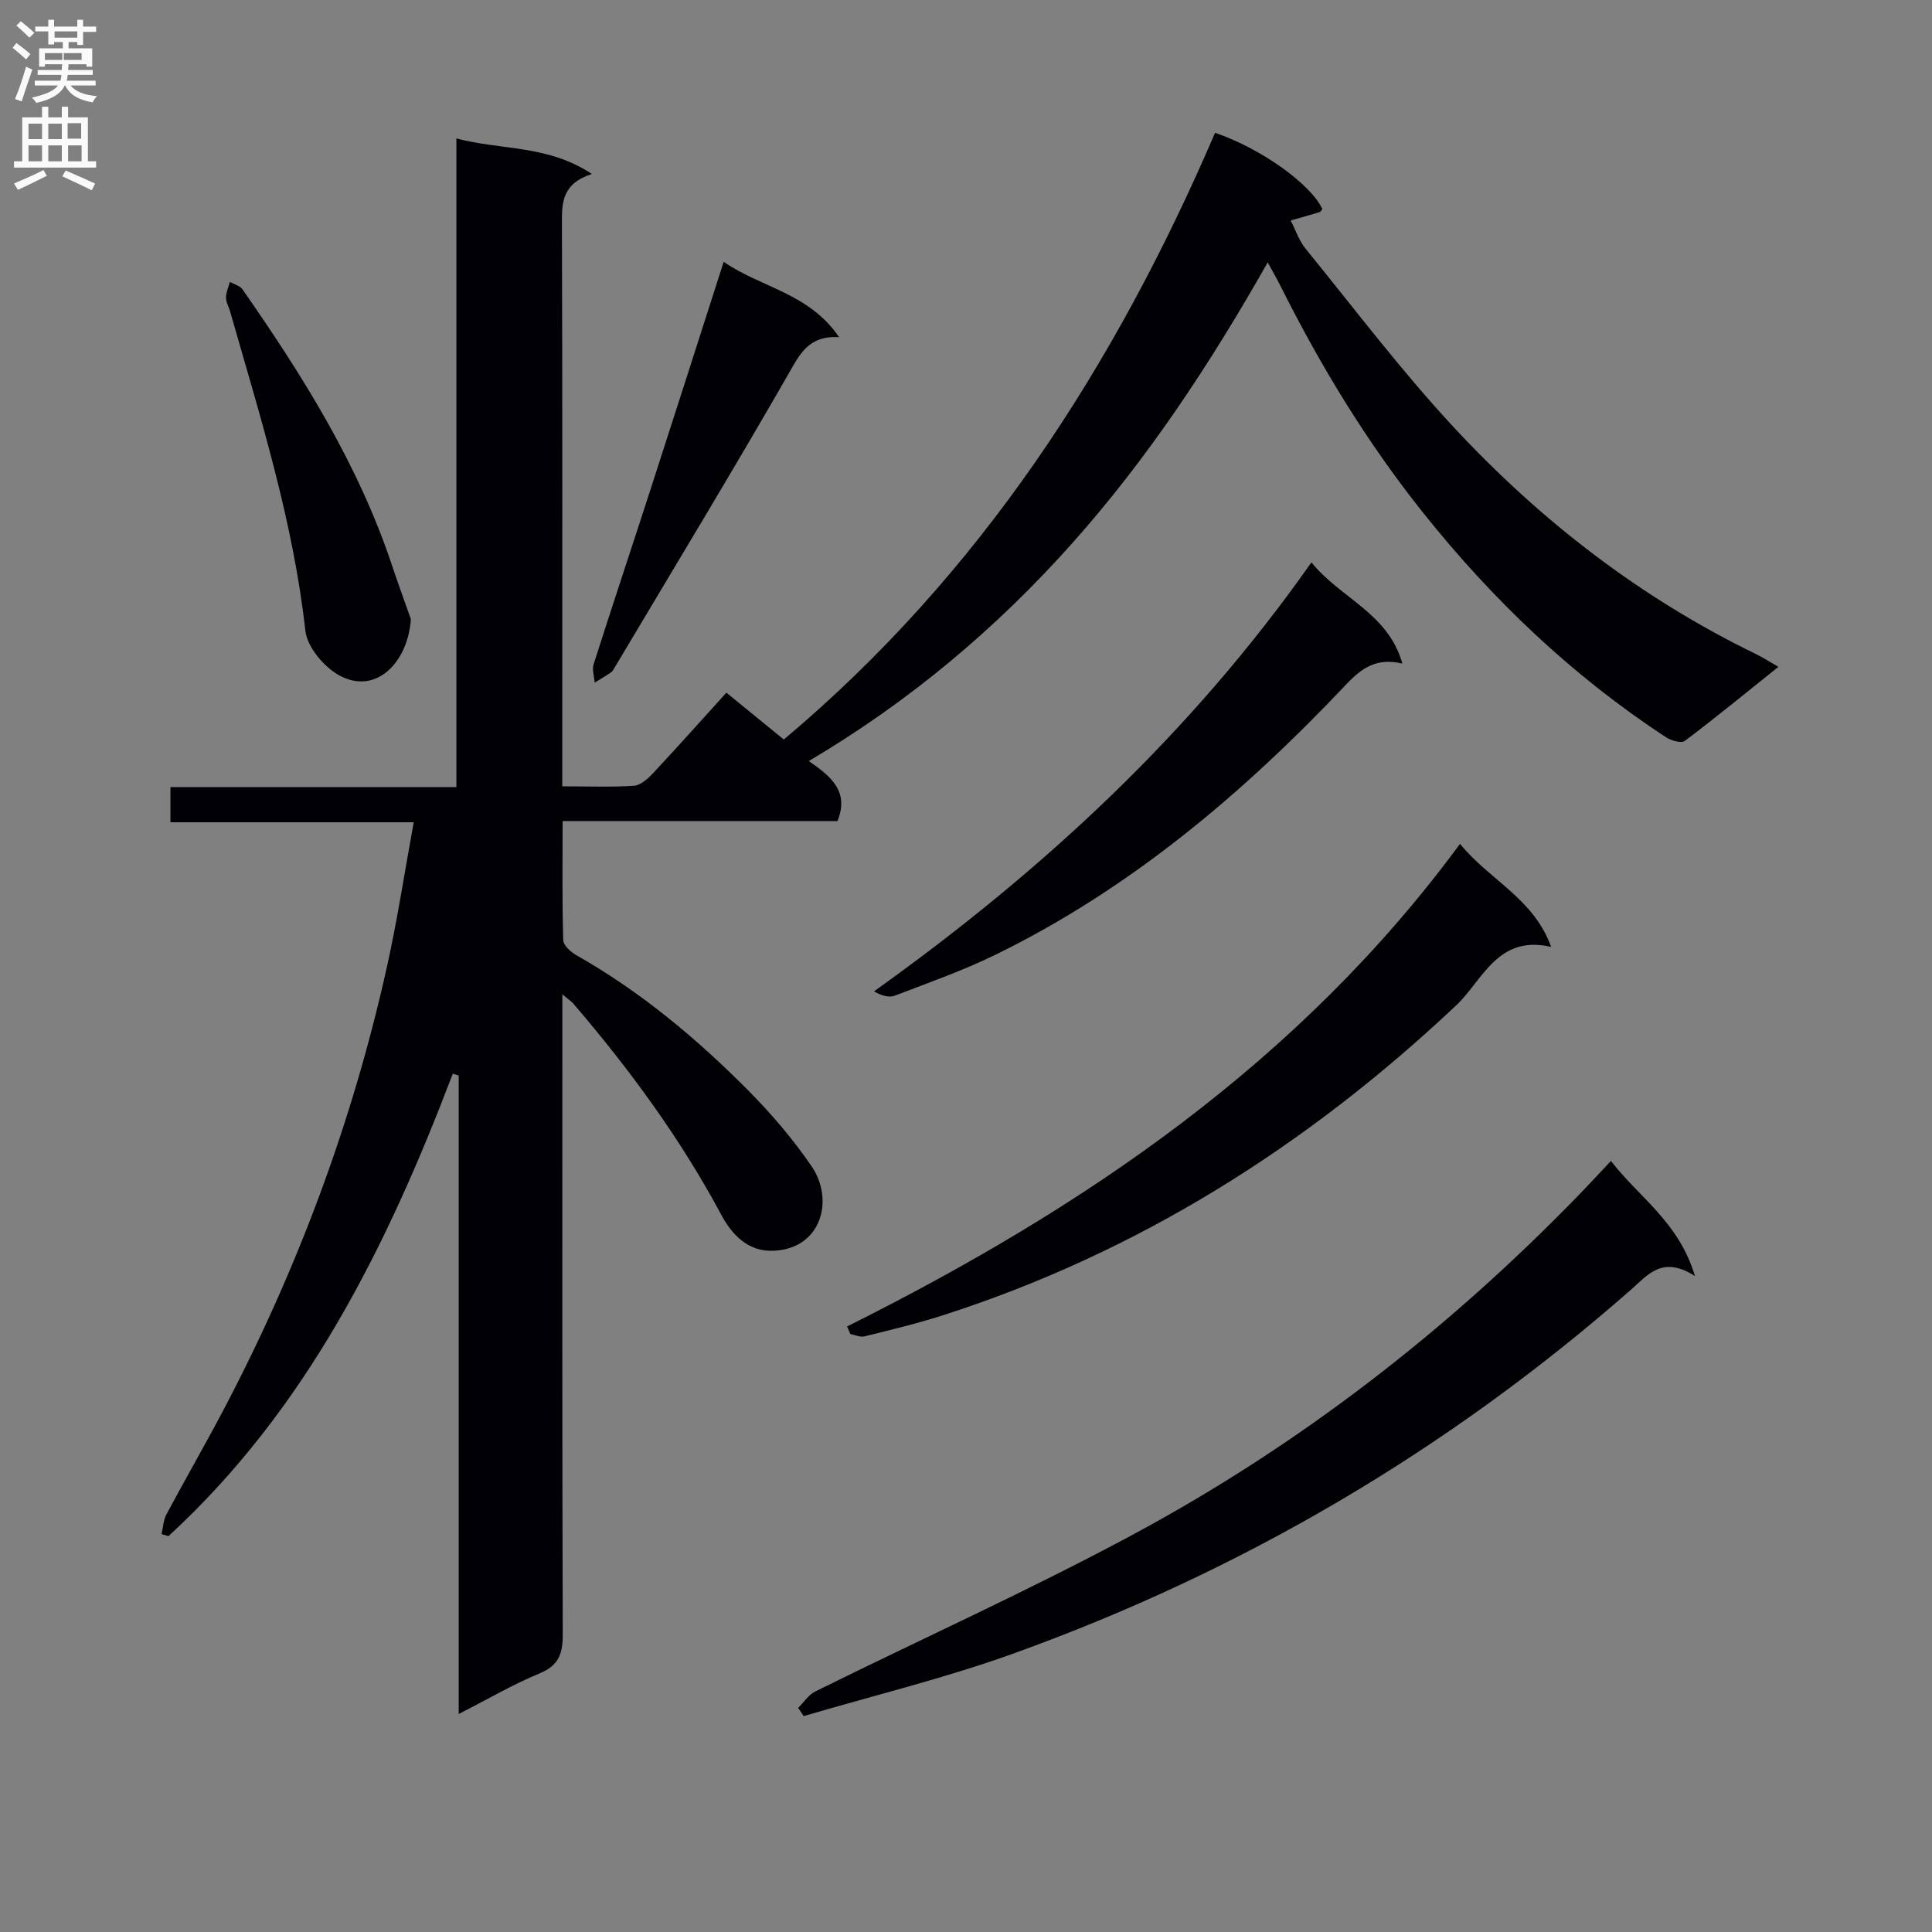 <svg enable-background="new 0 0 400 400" viewBox="0 0 400 400" xmlns="http://www.w3.org/2000/svg"><rect x="0" y="0" width="400" height="400" fill="#808080" stroke="none"/><g fill="#010105"><path d="m122.54 36.02c-6.17 2-6.22 5.91-6.2 10.28.12 36.66.07 73.33.07 109.99v6.51c5.32 0 10.1.2 14.85-.12 1.38-.09 2.89-1.47 3.96-2.61 5.11-5.47 10.1-11.06 15.17-16.66 4.73 3.86 8.19 6.68 11.89 9.7 40.73-34.22 68.58-77.42 89.29-125.62 9.57 3.28 19.81 10.61 22.21 15.8-.19.22-.35.56-.58.63-1.99.61-3.99 1.16-5.98 1.73 1.01 1.96 1.72 4.16 3.09 5.84 10.08 12.39 19.74 25.19 30.59 36.88 18.01 19.4 38.77 35.46 62.74 47.09 1.32.64 2.55 1.45 4.56 2.6-6.71 5.38-12.95 10.49-19.38 15.34-.72.54-2.82-.06-3.88-.75-19.39-12.7-35.93-28.46-50.37-46.58-11.58-14.53-21.14-30.25-29.43-46.81-.72-1.44-1.53-2.84-2.67-4.94-11.95 21.09-24.88 40.66-40.52 58.2-15.67 17.57-33.58 32.67-54.5 45.05 4.62 3.18 8.4 6.28 5.95 12.42-18.6 0-37.39 0-56.92 0 0 8.46-.11 16.57.13 24.66.03 1.09 1.58 2.47 2.75 3.13 13.29 7.54 24.9 17.24 35.59 28.02 4.78 4.82 9.27 10.08 13.09 15.68 4.73 6.93 2.05 17.07-7.91 17.48-5.21.21-8.54-3.24-10.81-7.47-8.45-15.78-18.96-30.09-30.57-43.65-.41-.48-.96-.83-2.32-1.98v6.62c0 42-.05 83.99.08 125.99.01 3.98-.88 6.38-4.84 8.01-5.49 2.26-10.65 5.3-16.7 8.39 0-44.52 0-88.35 0-132.19-.41-.13-.81-.26-1.22-.39-13.59 35.7-30.27 69.47-58.87 95.75-.48-.14-.96-.28-1.43-.42.32-1.38.37-2.9 1.02-4.11 3.84-7.19 7.92-14.24 11.72-21.45 15.42-29.25 26.88-60 34.01-92.3 2.1-9.53 3.57-19.2 5.46-29.52-17.08 0-33.6 0-50.37 0 0-2.7 0-4.77 0-7.28h59.2c0-44.8 0-89.18 0-134.3 9.42 2.5 18.85 1.27 28.05 7.36z"/><path d="m165.25 353.6c1.17-1.15 2.14-2.71 3.54-3.4 22.02-10.9 44.46-21 66.07-32.64 34.33-18.5 64.91-42.2 92.09-70.23 2.08-2.15 4.11-4.35 6.58-6.97 5.77 7.53 14 12.55 17.4 23.84-6.73-4.33-9.75-.27-13.19 2.76-37.89 33.29-80.66 58.4-128.07 75.44-14.14 5.08-28.83 8.64-43.27 12.9-.38-.58-.76-1.14-1.15-1.7z"/><path d="m175.38 274.63c49.06-24.51 93.62-54.7 126.9-99.92 6.13 7.54 15.25 11.28 18.87 21.34-11.09-2.6-14.21 6.96-19.6 12.04-30.85 29.1-65.79 51.17-106.25 64.2-5.35 1.72-10.84 3.03-16.31 4.39-.89.22-1.96-.3-2.94-.48-.23-.52-.45-1.04-.67-1.57z"/><path d="m271.52 116.43c6 7.46 15.85 10.43 18.83 20.96-5.32-1.28-8.39.89-11.63 4.31-21.25 22.48-44.66 42.31-72.69 56-6.69 3.27-13.77 5.75-20.73 8.43-1.19.46-2.71.06-4.35-.88 34.84-24.89 65.58-53.29 90.57-88.82z"/><path d="m149.83 54.21c7.72 5.34 17.68 6.45 23.89 15.59-6.36-.35-8.14 3.54-10.54 7.73-11.67 20.31-23.82 40.35-35.81 60.48-.25.43-.49.93-.88 1.2-1.08.76-2.24 1.42-3.37 2.12-.09-1.28-.57-2.69-.21-3.83 3.83-12 7.82-23.95 11.7-35.94 5.01-15.46 9.95-30.94 15.22-47.35z"/><path d="m85.07 128.19c-.62 8.9-7.17 15.79-14.79 11.66-3.17-1.72-6.67-5.86-7.05-9.23-2.54-22.73-9.36-44.37-15.6-66.17-.27-.96-.85-1.9-.84-2.85.01-1.08.51-2.15.8-3.23.88.5 2.08.78 2.61 1.53 12.47 17.88 24 36.28 30.96 57.15 1.3 3.91 2.73 7.79 3.91 11.14z"/></g><path d="m2.6 9.9.8-1c.9.7 1.9 1.4 2.9 2.3l-.9 1.1c-1.1-1-2-1.8-2.8-2.4zm.5 10.6c.9-2.1 1.6-4.3 2.3-6.7.4.2.8.4 1.3.6-.7 2.1-1.5 4.3-2.2 6.6zm.3-15.2.9-.9c1 .8 2 1.6 2.8 2.4l-1 1c-.9-.9-1.8-1.7-2.7-2.5zm12.6-1.2h1.2v1.4h2.7v1.1h-2.7v2.7h-1.2v-.6h-1.8v1.3h4.9v3.8h-1.2v-.5h-3.7c0 .4-.1.9-.1 1.2h5.1v1h-5.2c0 .5-.1.9-.2 1.2h6v1h-5.2c1.1 1.3 2.9 2 5.5 2.2-.4.4-.7.8-.9 1.3-2.9-.5-4.8-1.6-5.7-3.5h-.1c-.8 1.7-2.7 2.9-5.9 3.6-.2-.4-.6-.8-.9-1.1 2.8-.6 4.6-1.4 5.4-2.5h-4.8v-1h5.3c.1-.3.2-.7.2-1.2h-4.9v-1h5c0-.4 0-.8.1-1.2h-3.6v.5h-1.2v-3.8h4.9v-1.3h-1.8v.5h-1.2v-2.7h-2.7v-1h2.7v-1.4h1.2v1.4h4.8zm-6.7 8.3h3.6c0-.4 0-.9 0-1.4h-3.6zm1.9-4.6h4.8v-1.3h-4.7v1.3zm6.7 3.2h-4.7v1.4h3.7v-1.4z" fill="#fbfafa"/><path d="m8.7 22.1h1.3v2.2h2.8v-2.2h1.3v2.2h4.1v9.1h1.7v1.3h-17v-1.3h1.7v-9.1h4.1zm.3 13.1.7 1.2c-1.8.9-3.8 1.9-6 2.9-.2-.4-.5-.8-.8-1.3 2.3-1 4.4-1.9 6.1-2.8zm-3.1-6.4h2.8v-3.2h-2.8zm0 4.6h2.8v-3.3h-2.8zm4.1-4.6h2.8v-3.2h-2.8zm0 4.6h2.8v-3.3h-2.8zm3.6 1.9c2.1.9 4.1 1.8 6.1 2.7l-.7 1.4c-2.2-1.1-4.2-2-6.1-2.9zm3.2-9.8h-2.8v3.2h2.8v-3.1zm-2.7 7.9h2.8v-3.3h-2.8z" fill="#fbfafa"/></svg>